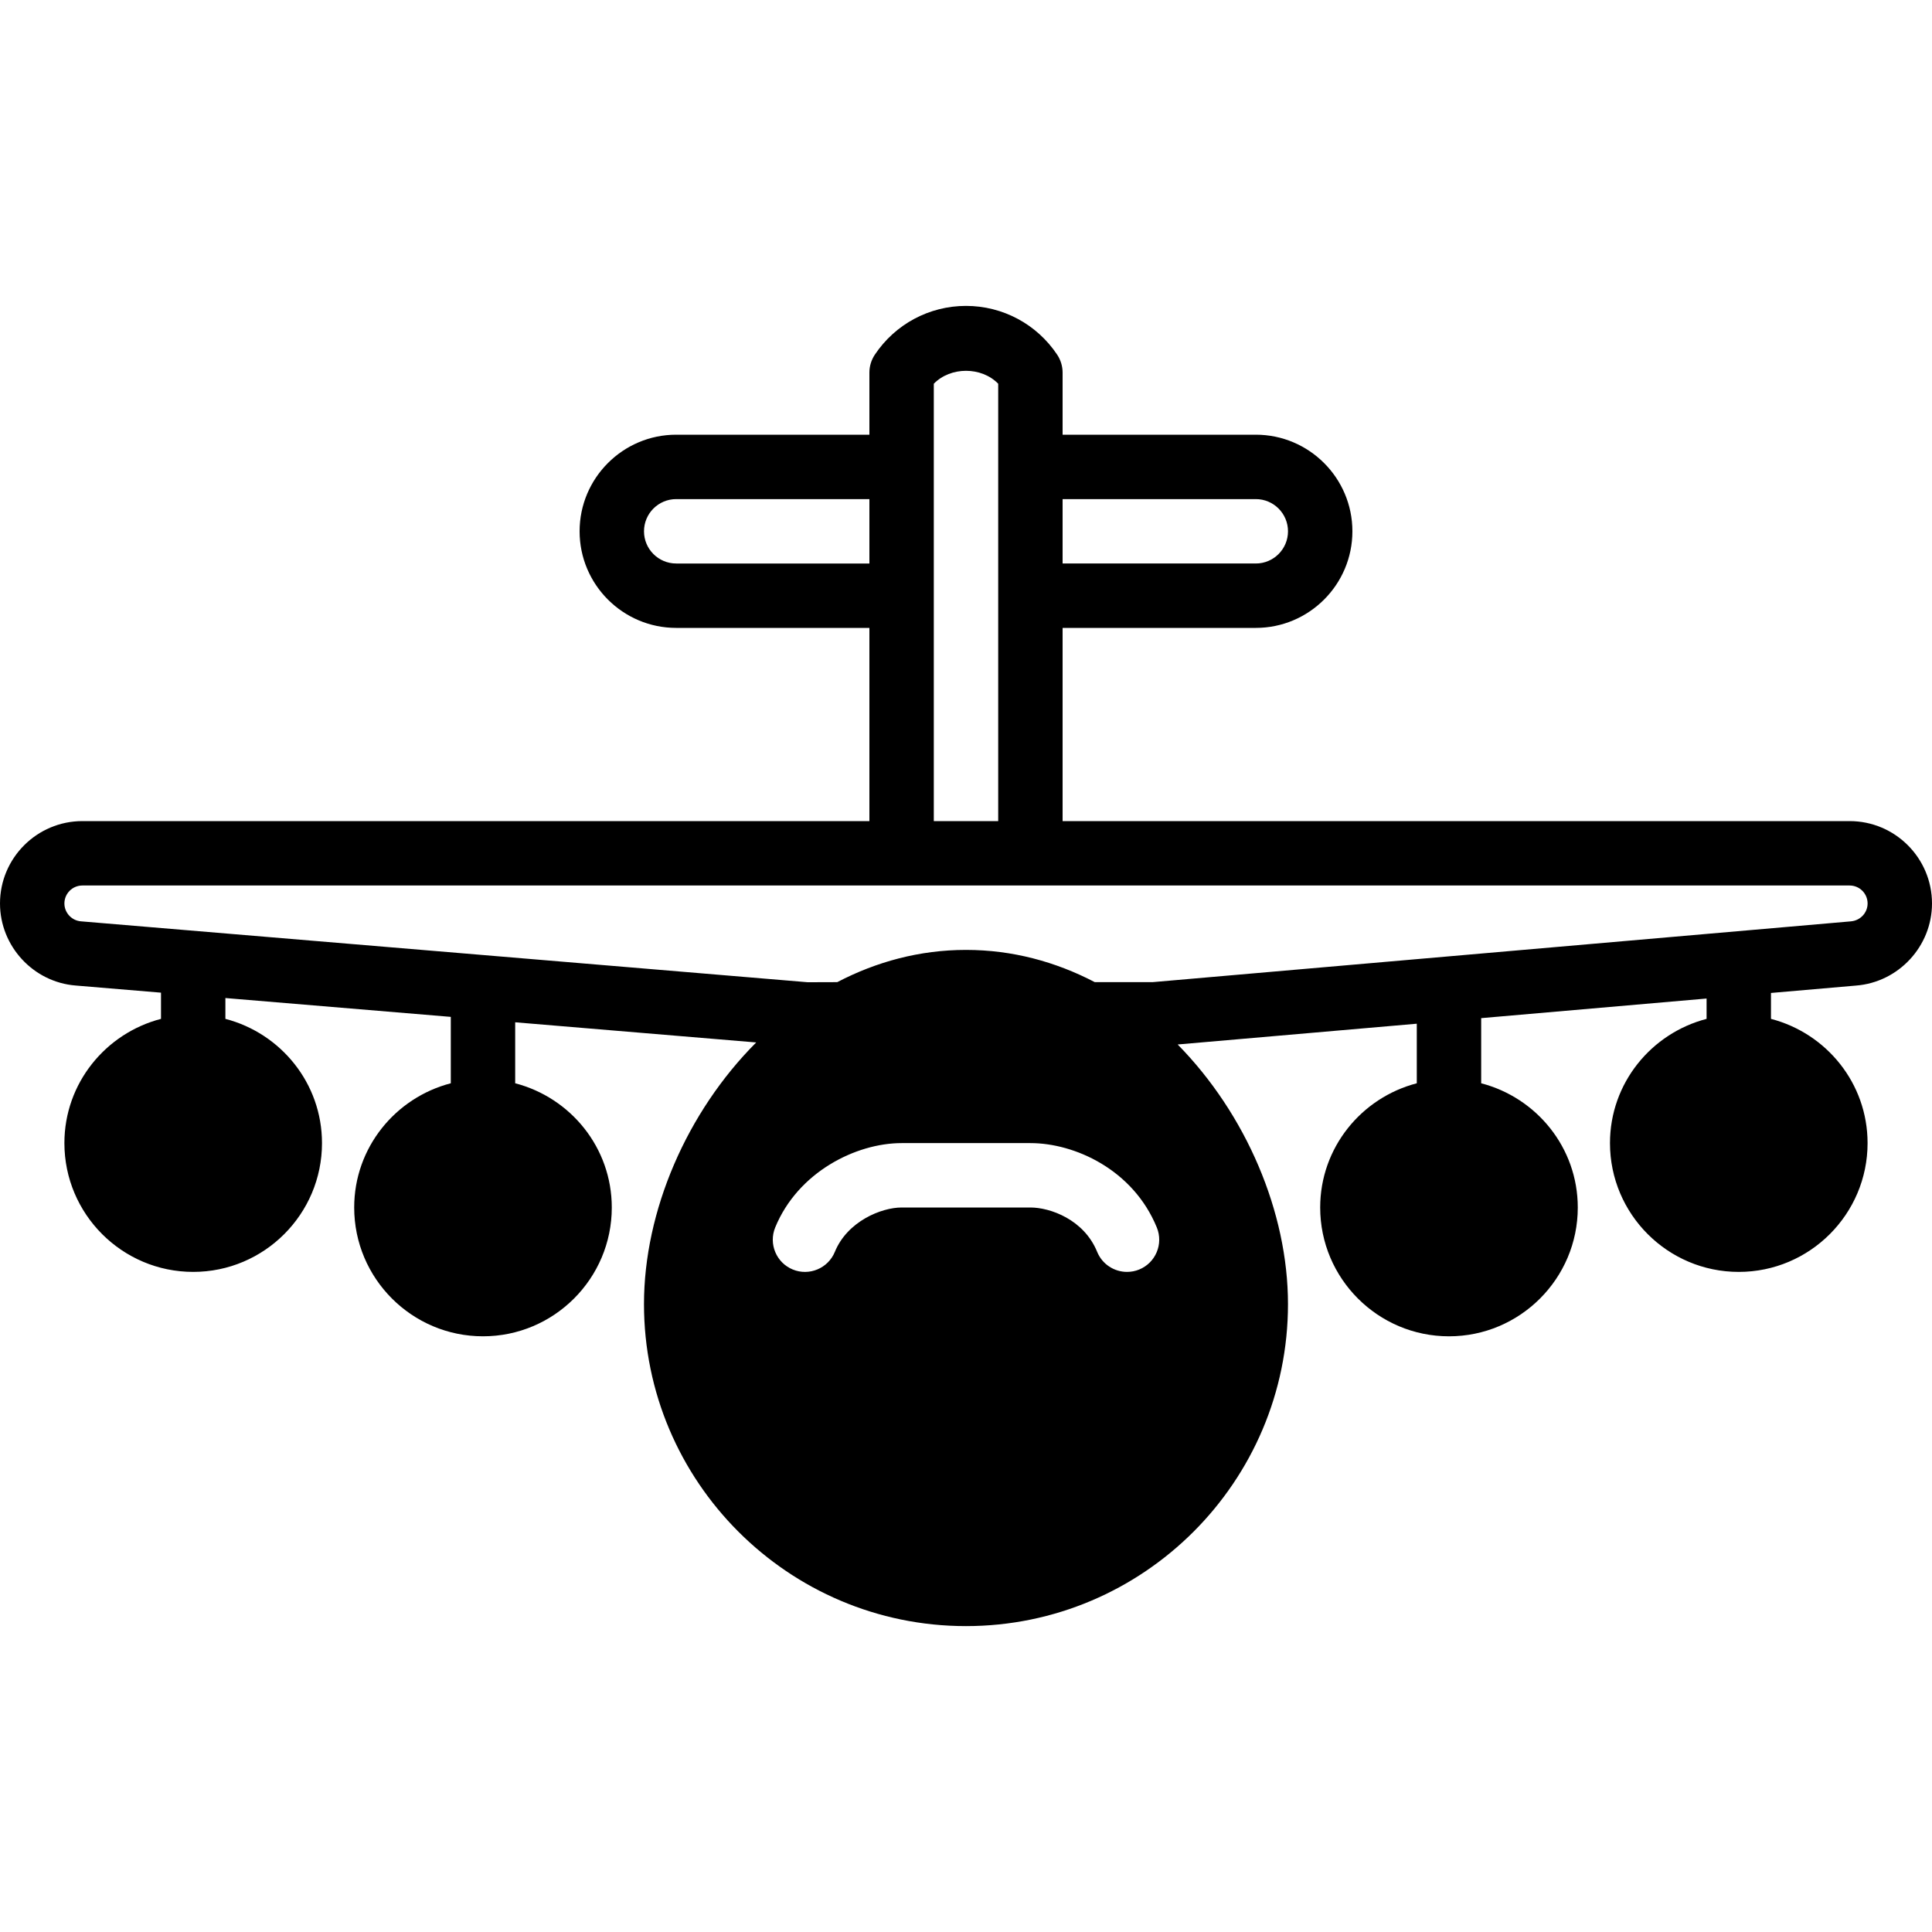 <?xml version="1.0" encoding="iso-8859-1"?>
<!-- Uploaded to: SVG Repo, www.svgrepo.com, Generator: SVG Repo Mixer Tools -->
<svg fill="#000000" height="800px" width="800px" version="1.1" id="Layer_1" xmlns="http://www.w3.org/2000/svg" xmlns:xlink="http://www.w3.org/1999/xlink" 
	 viewBox="0 0 512 512" xml:space="preserve">
<g>
	<g>
		<path d="M491.853,261.188c11.298-0.87,20.147-10.428,20.147-21.76c0-12.032-9.788-21.828-21.828-21.828H281.6v-51.2h51.2
			c14.114,0,25.6-11.477,25.6-25.6c0-14.114-11.486-25.6-25.6-25.6h-51.2V98.739c0-1.69-0.503-3.337-1.434-4.736
			c-5.402-8.098-14.43-12.937-24.166-12.937c-9.737,0-18.765,4.838-24.166,12.937c-0.93,1.399-1.434,3.046-1.434,4.736V115.2h-51.2
			c-14.114,0-25.6,11.486-25.6,25.6c0,14.123,11.486,25.6,25.6,25.6h51.2v51.2H21.828C9.796,217.6,0,227.396,0,239.428
			c0,11.332,8.849,20.89,20.105,21.751l22.562,1.886v6.946c-14.677,3.814-25.6,17.067-25.6,32.922
			c0,18.825,15.309,34.133,34.133,34.133s34.133-15.309,34.133-34.133c0-15.855-10.914-29.107-25.6-32.922v-5.521l59.733,4.992
			v17.596c-14.677,3.814-25.6,17.067-25.6,32.922c0,18.825,15.309,34.133,34.133,34.133s34.133-15.309,34.133-34.133
			c0-15.855-10.914-29.107-25.6-32.922v-16.162l63.872,5.342c-18.423,18.458-29.739,44.698-29.739,69.342
			c0,47.053,38.281,85.333,85.333,85.333s85.333-38.281,85.333-85.333c0-24.405-11.119-50.372-29.235-68.804l63.369-5.504v15.787
			c-14.677,3.814-25.6,17.067-25.6,32.922c0,18.825,15.309,34.133,34.133,34.133c18.825,0,34.133-15.309,34.133-34.133
			c0-15.855-10.914-29.107-25.6-32.922v-17.263l59.733-5.197v5.393c-14.677,3.814-25.6,17.067-25.6,32.922
			c0,18.825,15.309,34.133,34.133,34.133c18.825,0,34.133-15.309,34.133-34.133c0-15.855-10.914-29.107-25.6-32.922v-6.869
			L491.853,261.188z M281.6,132.267h51.2c4.71,0,8.533,3.823,8.533,8.533s-3.823,8.533-8.533,8.533h-51.2V132.267z M247.467,157.867
			v-34.133v-22.042c4.454-4.565,12.621-4.565,17.067,0v22.042v34.133V217.6h-17.067V157.867z M179.2,149.333
			c-4.71,0-8.533-3.823-8.533-8.533s3.823-8.533,8.533-8.533h51.2v17.067H179.2z M301.901,336.435
			c-1.058,0.435-2.159,0.631-3.234,0.631c-3.354,0-6.545-1.997-7.902-5.299c-3.524-8.636-12.51-11.767-17.698-11.767h-34.133
			c-5.35,0-14.379,3.652-17.698,11.767c-1.784,4.361-6.801,6.451-11.136,4.668c-4.361-1.783-6.451-6.767-4.668-11.136
			c6.008-14.677,21.402-22.366,33.502-22.366h34.133c11.725,0,27.213,7.006,33.502,22.366
			C308.352,329.668,306.261,334.652,301.901,336.435z M305.562,260.267h-15.454c-10.334-5.393-21.828-8.533-34.108-8.533
			c-12.279,0-23.782,3.149-34.116,8.542l-7.842,0.026L21.47,244.164c-2.466-0.188-4.403-2.27-4.403-4.736
			c0-2.628,2.133-4.762,4.762-4.762h217.105h34.133h217.105c2.628,0,4.762,2.133,4.762,4.762c0,2.466-1.929,4.548-4.48,4.745
			L305.562,260.267z"/>
	</g>
</g>
</svg>